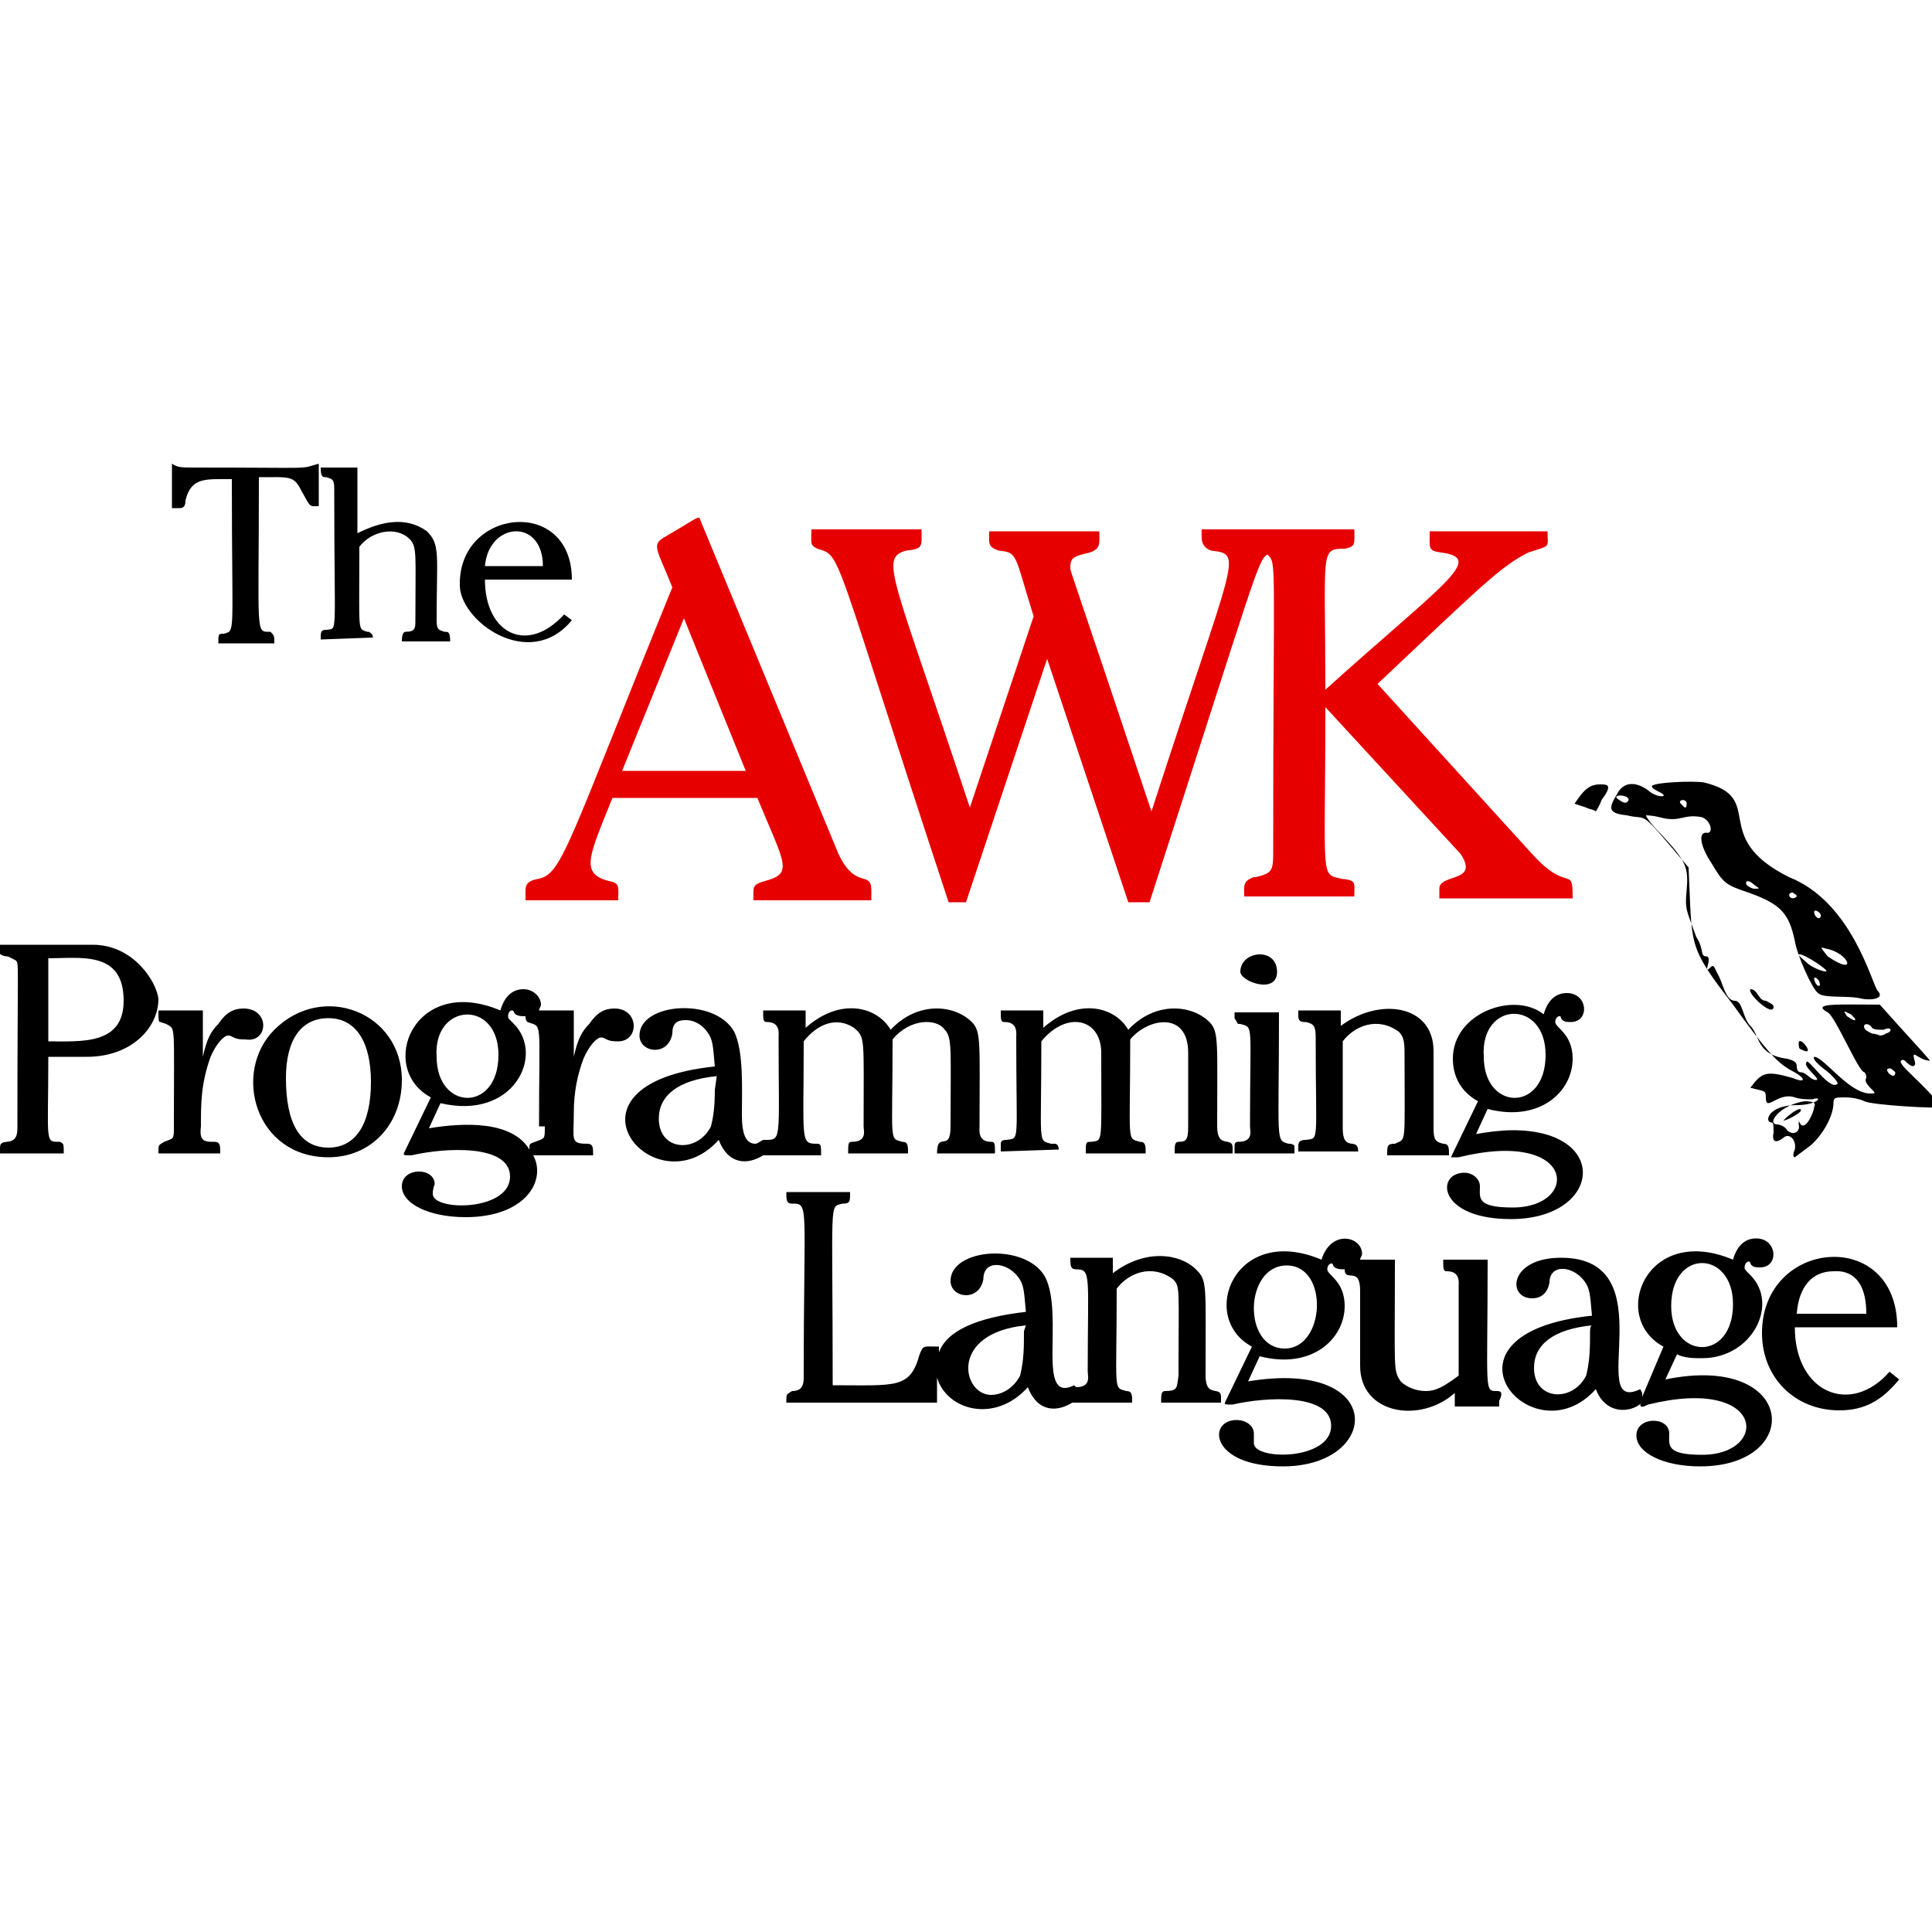 <svg xmlns="http://www.w3.org/2000/svg" viewBox="0 0 100 100">
	<g fill="#000">
		<path d="M4.8 48.9H0c0 .5-.1.5.3.6h.1l.4.2c.2.2.1-.3.1 8.7 0 1.1-.9.4-.9 1v.3h3.3c0-.5 0-.5-.2-.6-.8 0-.6.1-.6-4.4h2c2.3 0 3.7-1.5 3.7-3-.1-.9-1.3-2.8-3.4-2.8zm-2.3 5v-4.3c1.7 0 3.9-.4 3.9 2.2 0 2.3-2.2 2.1-3.9 2.1zm27.1-21.8-.4-.3c-1.9 2.1-4.1 1-4.1-1.8h4.5c0-4.3-5.8-3.7-5.8.2-.1 1.9 3.6 4.6 5.8 1.9zm-1.5-2.8h-3c.2-2.3 3-2.5 3 0zm-13.9 24c-2.2 2.2-1 6.6 2.8 6.6 2.2 0 3.8-1.7 3.8-4 0-3.5-4.1-5.1-6.6-2.6zm2.8 6.1c-1.5 0-2.2-1.3-2.2-3.6 0-2 .8-3.1 2.2-3.1s2.2 1.2 2.2 3.3c0 2.2-.8 3.4-2.2 3.4zM9.6 25.9c.3-1.2 1-1.1 2.4-1.1 0 8.2.2 7.8-.4 8-.3 0-.3 0-.3.5h2.9c0-.4 0-.4-.2-.6-.8 0-.6.3-.6-8 1.6 0 1.8-.1 2.2.7.5.9.4.8.9.8V24c-1.1.3.1.2-6.5.2-.6 0-.8 0-1.1-.2v2.3h.4c.2 0 .3-.1.3-.4zm9.7 7.1c0-.2-.1-.2-.2-.3H19c-.5-.2-.4.2-.4-4.4.6-.8 1.9-1.1 2.6-.4.4.4.3.8.3 4.2 0 .4 0 .6-.5.6-.1 0-.2.1-.2.5h2.5c0-.5-.1-.5-.3-.5-.3-.1-.4-.1-.4-.6 0-3.4.2-3.9-.5-4.6-1.1-.8-2.4-.5-3.6.1v-3.4h-1.9c0 .5.1.5.3.5.3.1.4.1.4.6 0 7.8.2 7.2-.4 7.3-.3 0-.3.1-.3.5l2.7-.1zm-6.7 19.2c-.5 0-.9.2-1.3.8-.4.4-.6.8-.8 1.7v-2.4H8.2c0 .5 0 .6.1.6l.3.1c.5.3.4-.2.4 5.3 0 .7 0 .6-.5.8-.3.2-.3.1-.3.6h3.2c0-.4 0-.6-.3-.6-.5 0-.8 0-.7-.8 0-1.2 0-2.2.5-3.6.3-.7.7-1.1.9-1.1.1 0 .1 0 .3.1s.4.1.6.1c1.2.2 1.3-1.6-.1-1.6zM93.1 54c0 .1 0 .3.1.3.9.5-.1-.8-.1-.3zm-11-12.2c.2.1.4.1.5.2 0 0 .2-.3.3-.6.6-.8.3-.8-.1-.8-.6 0-.9.4-1.3 1l.6.2z"/>
		<path d="M98.4 54.9c.1-.1.2 0 .3.1.3.3.5.2.4-.1-.2-.7.2 0 .8 0-.5-.6-1-1.1-2.6-2.9-2.1 0-3.6-.1-2.7.4.4.2 1.6 3.1 1.9 3.1.1.1.1.2.1.3-.1.1 0 .3.2.5.3.3.3.3 0 .3-1.1 0-2.4-1.9-2.9-1.9-.1.1.2.4.6.7s.7.7.6.7c-.4.4-1.6-1.5-1.6-1.1-.2.2.8.9.5.9-.3 0-.5-.4-.8-.4-.1 0-.2-.1-.2-.3s-.1-.3-.5-.4c-1.6-.2-1.4-1.2-1.9-1.7-.4-.4-.4-1.3-.8-1.3-.5 0-.6-.9-.9-1.4-.2-.4-.2-.5-.4-.3-.4.4.2-.6-.2-.6-.3 0-.1-.4-.5-1-.5-1.4-.6-1.4-.5-2.4.1-1.2 0-1.5-1.3-2.9-.5-.5-.8-.9-.8-1 0 0 .3 0 .7.1 1.1.3 1.2-.2 2.2 0 .5.2.6.9.2.8-.4 0-.3.7.3 1.6.6 1 .7 1.1 1.9 1.5 1.7.6 2.1 1.1 2.4 2.5.1.7.9 2.5 1.2 2.7.3.3 1.6.1 2.3.3.7.1 1.1-.1.8-.4-.3-.3-1.3-4.6-4.6-5.9-4.2-2.1-1.1-4.1-4.4-4.9-.6-.1-2.7 0-2.7.2 0 .1.2.2.4.3.6.3-.2.3-.6-.1-.7-.5-1.3-.4-1.6.2-.5.8-.4 1 .5 1.1 1.2.3.5-.5 3.2 2.7.2 4.1-.1 4 2.3 7.1 1.8 2.5 2.3 3 3 3.4.8.4.8.7.1.4-1.4-.4-1.6-.3-2.2.5.7.2.8.1.8.5 0 .8.6-.3 1.5 0 .3.1.6.1.9.1.6-.2.3.3-.8.3-1.5 0-1.7.9-1.3.9.1 0 .1.2.1.5-.1.5.1.6.5.3.3-.3.7.1.6.6-.1.2-.1.4 0 .4l.8-.6c.7-.6 1.2-1.6 1.2-2.2 0-.3.1-.3.6-.3.4 0 .8.1 1 .2.4.2 3.8.4 4 .3-1-1.3-2.3-2.2-2.1-2.4zm-2.8-2.3c-.2-.3-.2-.3.2-.1l.2.2c.1.2-.1.1-.4-.1zM94.2 51c-.2.2-.5-.7-.1-.3.1.1.1.3.1.3zm.3-1.9c1.2.2 1.7 1.5.1.4-.4-.5-.4-.5-.1-.4zm-.3-1.6c-.1.1-.3-.1-.3-.3 0-.2.5.1.3.3zm-1.1 1.9c.1-.1 1.1.5 1.4.8.2.2-.5 0-.9-.3-.2-.2-.5-.4-.5-.5zm-.3-3.2c.1.1.2.1.2.2-.3.3-.6-.2-.2-.2zm-2-.4c.3.2.3.2 0 .2-.1 0-.3-.1-.4-.2-.1-.2.1-.3.4 0zm-3.5-4.2c0 .1 0 .2-.1.2l-.2-.2c-.2-.2.3-.3.3 0zm-3.5-.2c-.5-.3.5-.3.5 0-.1.2-.2.2-.5 0zm10.1 15.9c0 .2-.4 1.2-.7.9-.1-.2-.1-.2-.1 0 .1.4-.3.6-.6.3-.1-.2-.4-.3-.5-.3-.6 0 .1-1 1.4-1.2.5 0 .6.1.5.3zm3.7-3.8c-.1.1-.3.1-.3.1s-.2-.1-.4-.1c-.2-.1-.4-.2-.4-.3-.1-.2.2-.3.4 0 .1.1.3.1.6.1.4-.2.5.1.1.2zm.2 1.8c.1 0 .2.1.3.2 0 .5-.7-.2-.3-.2z"/>
		<path d="M90.6 51.2c-.2.2 1.2 1.5 1.2.9 0-.1-.2-.2-.4-.3-.4 0-.4-.6-.8-.6zm1.7 6.8c.2 0 .9-.4.9-.5.1-.2-.3-.1-.9.5zm-60.5-5.8c-.5 0-.9.2-1.3.8-.4.4-.6.8-.8 1.7v-2.4h-1.8c0-.1.1-.2.1-.3 0-.4-.4-.8-.9-.8-.6 0-1 .4-1.2 1.1-4.5-1.9-6.4 3-3.6 4.5l-1.4 2.9c0 .1 0 .1.4.1 1.7-.4 5.1-.6 5.1 1.1 0 1.8-4 1.8-4 .9 0-.3.1-.5.1-.5 0-.9-1.7-.9-1.7.1 0 .9 1.4 1.6 3.3 1.6 3.1 0 4.2-1.9 3.5-3.2h3.1c0-.4 0-.6-.3-.6-.9 0-.7-.2-.7-1.6 0-1.1.2-2 .5-2.8.3-.7.7-1.1.9-1.1.1 0 .1 0 .3.1.2.1.4.1.6.1 1.1 0 1.1-1.7-.2-1.7zm-6 2.4c0 3-3.2 2.9-3.2.1-.2-2.8 3.2-3 3.2-.1zm2.4 3.7c0 .7 0 .6-.5.8-.3.1-.3.1-.3.4-.9-1.5-3.4-1.4-5.2-1.1l.6-1.3c3.8.9 5.4-2.5 3.8-4.1-.3-.3-.3-.3-.3-.4 0-.2.1-.3.2-.3 0 0 .1 0 .1.1.1.2.4.2.6.2 0 .1 0 .2.1.3.8.3.6-.3.6 5.4h.3zm26.6 1.2c0-.2-.1-.3-.2-.3h-.2c-.7-.2-.5.1-.5-5.3 1.3-1.6 3.1-1.2 3.1.6 0 4.8.1 4.5-.5 4.6-.3 0-.3 0-.3.6h3.1c0-.4 0-.6-.3-.6-.7-.2-.5.1-.5-5.3.9-1.1 3-1.5 3 .7v3.8c0 .7-.1.8-.5.8-.2 0-.2.2-.2.6h3v-.3c0-.6-.8.1-.8-1.1 0-4.3.1-4.9-.4-5.4-.9-.9-2.8-1.1-4.2.4-.7-1.2-2.6-1.7-4.4-.1v-.9h-2.2c0 .5 0 .6.2.6.7 0 .6.6.6.8 0 5.5.2 5.2-.5 5.3-.3 0-.3.1-.3.3v.3l3-.1zm14.7-1.1v-4.5c.6-.8 1.8-1.3 2.9-.5.3.3.3.6.3 1.4 0 4.6.1 4.1-.5 4.4-.4 0-.4.1-.4.6H75c0-.4 0-.6-.3-.6-.4-.1-.5-.2-.5-.8v-4c0-2.4-2.8-2.8-4.8-1.3v-.8h-2.2v.3c0 .2.1.3.3.3h.1c.4.1.5.2.5.8 0 5.5.2 5.2-.5 5.3-.3 0-.4.1-.4.3v.3h3.1c0-.8-.8.1-.8-1.2zm-3.4-8.1c0-1.3-1.9-1.1-1.9 0 0 .5 1.9 1.2 1.9 0zm.9 9.2v-.2c-.1-.1-.2-.1-.3-.1-.7-.2-.5 0-.5-6.8h-2.3v.3c.2.3.1.3.3.3.7.2.5-.1.5 5.3 0 .2.2.8-.6.8-.2 0-.2.1-.2.3v.3H67v-.2zm-24.5.3c0-.5 0-.6-.2-.6-.9 0-.7-.1-.7-5.3.7-.9 1.7-1.3 2.6-.7.6.5.5.5.5 5.1 0 .2.2.8-.6.8-.2 0-.2.1-.2.6H47c0-.4 0-.6-.3-.6-.7-.2-.5.1-.5-5.3.9-1.1 2.3-1.1 2.7-.5.4.4.3 1.1.3 5 0 1.4-.7.2-.7 1.4h3c0-.5 0-.6-.2-.6-.7 0-.6-.6-.6-.8 0-4.3.1-4.9-.4-5.4-.9-.9-2.8-1.1-4.2.4-.7-1.2-2.6-1.7-4.4-.1v-.9h-2.2c0 .5 0 .6.2.6.7 0 .6.6.6.8 0 5.5.2 5.3-.8 5.3-.2.1-.3.2-.4.2-.5 0-.7-.5-.7-1.5 0-1.3.1-3.3-.4-4.3-1-1.8-4.9-1.5-4.9.2 0 .9 1.5 1.1 1.7-.1 0-.5.2-.7.7-.7.4 0 .8.2 1.1.6.3.4.3.7.4 1.8-8.7.9-3.1 7.5.2 3.8.5 1.3 1.5 1.3 2.3.8h3zM37 56.4c0 1-.1 1.5-.2 1.9-.7 1.4-2.7 1.3-2.7-.4 0-1.2 1-2 3-2.2l-.1.7z"/>
		<path d="M75.5 59.9c6.1-1.5 6.3 2.6 2.8 2.6-1.9 0-1.7-.5-1.7-1.1 0-.4-.4-.7-.8-.7-1.5 0-1.4 2.4 2.4 2.4 4.7 0 5.2-4.6.1-4.6-.6 0-1.4.1-1.9.2l.6-1.3c2.7.7 4.4-.9 4.4-2.6 0-1.3-.9-1.6-.9-1.9 0-.3.3-.4.3-.2.1.2.3.2.5.2 1 0 .9-1.5-.2-1.5-.6 0-1 .4-1.2 1.1-1.5-1.2-4.7-.1-4.7 2.3 0 .9.4 1.7 1.3 2.2l-1.4 2.9h.4zm4.5-5.3c0 3-3.2 2.9-3.2.1-.2-2.9 3.2-3 3.2-.1zM60.3 72c-.2 0-.2.2-.2.6h3.1v-.3c0-.6-.8.1-.8-1.1 0-4.8.1-4.9-.5-5.5-.8-.8-2.6-1.1-4.3.2v-.8h-2.2c0 .4 0 .6.3.6.8 0 .6.3.6 5.3 0 .2.2.8-.6.8l-.1-.1c-2 1-.5-3.6-1.5-5.6-1-1.8-4.9-1.5-4.9.2 0 .9 1.5 1.1 1.7-.1 0-1 1.2-.9 1.8-.1.3.4.3.7.4 1.8-2.6.3-4.1 1-4.5 2.1v-.3c-.8 0-.8-.1-1 .4-.5 1.8-1.2 1.6-4.5 1.6 0-9.8-.2-9.2.5-9.4.4 0 .4-.1.4-.6h-3.3c0 .4 0 .6.3.6.9 0 .6 0 .6 9 0 .4-.1.7-.6.7-.3.2-.3.1-.3.6h7.8v-1.3c.5 1.7 3 2.4 4.7.5.5 1.3 1.5 1.3 2.3.8h3.1c0-.4 0-.6-.3-.6-.7-.2-.5.1-.5-5.3.6-.8 1.8-1.3 2.9-.5.4.4.3.4.3 5-.1.6 0 .8-.7.8zM53 68.9c0 .8 0 1.5-.2 2.3-.3.6-.9 1-1.5 1-1.5 0-2.2-3.2 1.8-3.6l-.1.3z"/>
		<path d="M77.5 72c-.7 0-.5.1-.5-6.8h-2.3c0 .5 0 .6.2.6.7 0 .6.6.6.8v4.6c-.8.6-1.2.8-1.7.8s-1-.2-1.3-.5c-.4-.6-.3-.5-.3-6.3h-1.8c0-.1.1-.2.1-.3 0-.9-1.6-1.3-2.1.3-4.5-1.9-6.4 3-3.6 4.5l-1.4 2.9c0 .1 0 .1.4.1 1.7-.4 5.1-.6 5.1 1.1 0 1.8-4 1.8-4 .9v-.5c0-.4-.4-.7-.9-.7-1.5 0-1.4 2.4 2.4 2.4 5.1 0 5.4-5.6-1.8-4.4l.6-1.3c2.7.7 4.4-.9 4.4-2.6 0-1.3-.9-1.6-.9-1.9 0-.3.3-.4.3-.2.1.2.4.2.6.2 0 .7.8-.2.8 1.1v3.9c0 2.5 3.1 3 4.9 1.4v.7h2.3v-.3c.2-.4.1-.5-.1-.5zm-11-2.2c-2.2 0-2.1-4.3.1-4.3s2 4.3-.1 4.3zm19.7 1.6.6-1.3c.4.2.9.2 1.3.2 2.6 0 4-2.8 2.5-4.3-.3-.3-.3-.3-.3-.4 0-.3.3-.4.3-.2.1.2.3.2.5.2 1 0 .9-1.5-.2-1.5-.6 0-1 .4-1.2 1.1-4.5-1.9-6.4 3-3.6 4.5L85 72.3v-.2l-.1-.2c-2.9 1.4 1.4-6.8-4.1-6.8-2.7 0-2.8 2.1-1.5 2.1.5 0 .8-.3.9-.8 0-1 1.2-.9 1.8-.1.3.4.3.7.4 1.8-8.7.9-3.1 7.5.2 3.8.6 1.6 2.3 1.1 2.5.5l-.2.3c0 .2.2.1.4 0 6.1-1.5 6.3 2.6 2.8 2.6-1.9 0-1.7-.5-1.7-1.1 0-.9-1.7-.9-1.7.1 0 .9 1.4 1.6 3.3 1.6 5.4 0 5-5.9-1.8-4.5zm3.5-3.9c0 3-3.2 2.9-3.2.1 0-3 3.2-2.9 3.2-.1zm-7.4 1.4c0 .8 0 1.5-.2 2.3-.7 1.4-2.7 1.3-2.7-.4 0-1.2 1-2 3-2.2-.1 0-.1.3-.1.3z"/>
		<path d="M92.9 68.7h5.3c0-5.2-7-4.6-7 .3 0 2.3 1.7 4 4 4 1.3 0 2.2-.5 3.1-1.6l-.5-.4c-2 2.3-4.9 1.1-4.9-2.3zm2-2.9c.2 0 1.7-.2 1.7 2.2H93c.1-1.4.8-2.2 1.9-2.2z"/>
	</g>
	<path fill="#e70000" d="m43.4 44.2-7.2-17.4c-.2 0-.1 0-1.8 1-.7.4-.4.6.4 2.6-5.5 13.5-5.7 14.9-7 15.1-.5.1-.6.3-.6.6v.5H32c0-.7.1-.9-.5-1-1.5-.4-1-1.3.2-4.3h7.5c1.4 3.4 1.9 3.9.4 4.3-.7.2-.6.3-.6 1h6.1v-.5c0-1.1-.8 0-1.7-1.9zm-4.8-4.3h-6.4l3.2-7.9 3.2 7.9zm40.7 4.3-8-8.8c5.4-5.1 6.4-6.1 7.8-6.8 1.2-.4 1-.2 1-1.1H74c0 .9-.1 1 .6 1.1 2.3.3.1 1.6-6 7.1 0-7.2-.3-7.3 1-7.3.6-.1.5-.3.5-1h-7.9c0 .4-.1.9.5 1.1 1.7.2 1.2.2-3.1 13.5-4.2-12.6-4.2-12.4-4.2-12.6 0-.5.1-.6 1-.8.6-.2.5-.5.5-1.1h-5.7c0 .6-.1.8.5 1 1 .1.8.2 1.8 3.4l-3.3 9.9c-4-12.1-4.7-12.9-3.3-13.3.9-.1.8-.2.8-1.1H42c0 .7-.1.8.3 1 1.3.4.7-.2 6.8 18.3h.9l4.2-12.6 4.2 12.6h1.1c5.5-17 5.6-17.7 6.1-18 .5.5.3 0 .3 15.5 0 .9-.1 1-.9 1.2h-.1c-.6.2-.5.5-.5 1h5.7c0-.7.1-.8-.5-.9h-.1c-1.2-.3-.9.3-.9-8.9l7 7.6c1 1.5-1.1 1-1.1 1.8v.5h6.9c0-1.8-.2-.2-2.1-2.3z"/>
</svg>
